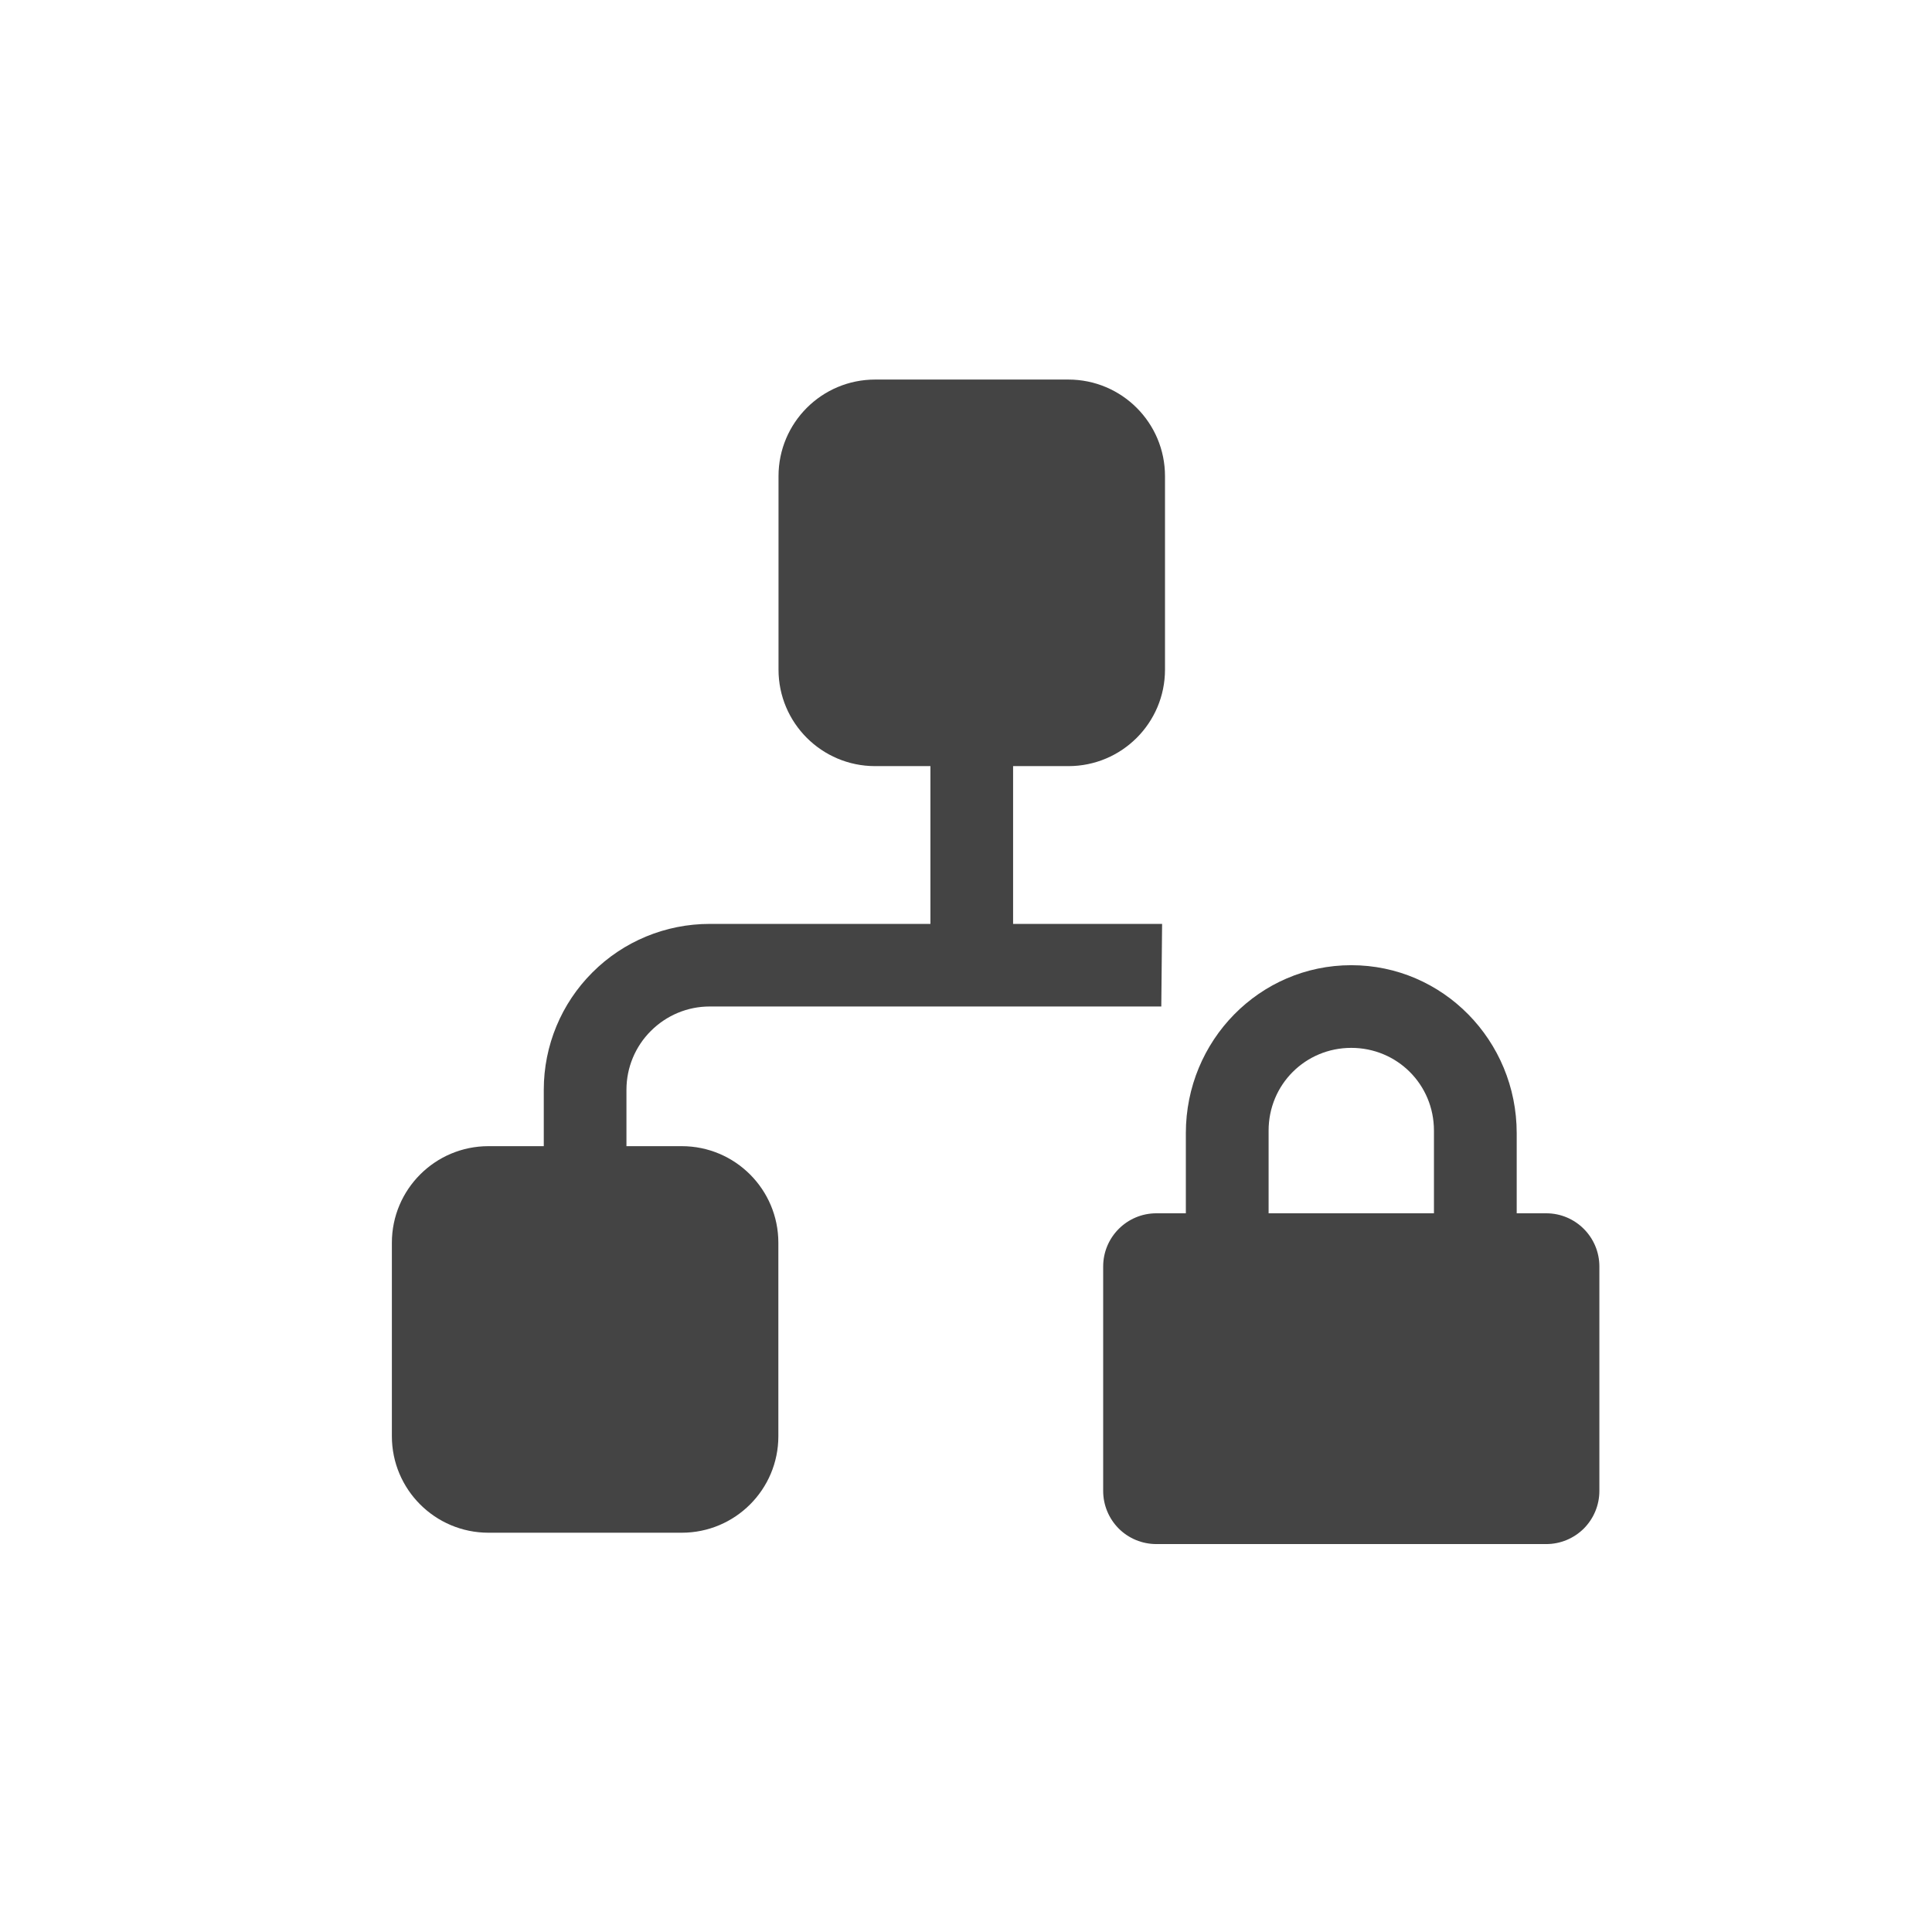 <svg xmlns="http://www.w3.org/2000/svg" style="fill-rule:evenodd;clip-rule:evenodd;stroke-linejoin:round;stroke-miterlimit:2" width="100%" height="100%" version="1.1" viewBox="0 0 24 24" xml:space="preserve">
 <defs>
  <style id="current-color-scheme" type="text/css">
   .ColorScheme-Text { color:#444444; } .ColorScheme-Highlight { color:#4285f4; } .ColorScheme-NeutralText { color:#ff9800; } .ColorScheme-PositiveText { color:#4caf50; } .ColorScheme-NegativeText { color:#f44336; }
  </style>
 </defs>
 <path style="fill:currentColor;" class="ColorScheme-Text" d="M16.786,11.99c-1.139,-0 -2.055,0.936 -2.055,2.087l0,0.995l-0.366,-0c-0.365,-0 -0.661,0.296 -0.661,0.661l-0,2.788c-0,0.176 0.07,0.343 0.193,0.467c0.124,0.124 0.292,0.193 0.468,0.193l4.843,-0c0.175,-0 0.342,-0.069 0.467,-0.193c0.123,-0.124 0.193,-0.291 0.193,-0.467l0,-2.788c0,-0.365 -0.296,-0.661 -0.66,-0.661l-0.367,-0l-0,-0.995c-0,-1.151 -0.917,-2.087 -2.055,-2.087Zm-10.031,2.248l0,-0.701c0,-0.547 0.217,-1.071 0.604,-1.457c0.386,-0.387 0.91,-0.603 1.457,-0.603l2.742,-0l0,-1.96l-0.687,0c-0.663,0 -1.2,-0.537 -1.2,-1.199l-0,-2.403c-0,-0.663 0.537,-1.2 1.2,-1.2l2.401,0c0.663,0 1.2,0.537 1.2,1.2l0,2.403c0,0.662 -0.537,1.199 -1.2,1.199l-0.687,0l-0,1.96l1.851,-0l-0.01,1.026l-5.61,0c-0.275,0 -0.536,0.109 -0.731,0.304c-0.194,0.193 -0.303,0.456 -0.303,0.73l0,0.701l0.687,0c0.663,0 1.2,0.538 1.2,1.2l0,2.403c0,0.662 -0.537,1.199 -1.2,1.199l-2.401,0c-0.663,0 -1.2,-0.537 -1.2,-1.199l0,-2.403c0,-0.662 0.537,-1.2 1.2,-1.2l0.687,0Zm10.031,-1.221c0.569,0 1.027,0.454 1.027,1.028l0,1.027l-2.054,-0l-0,-1.027c-0,-0.574 0.458,-1.028 1.027,-1.028Z"/>
</svg>
